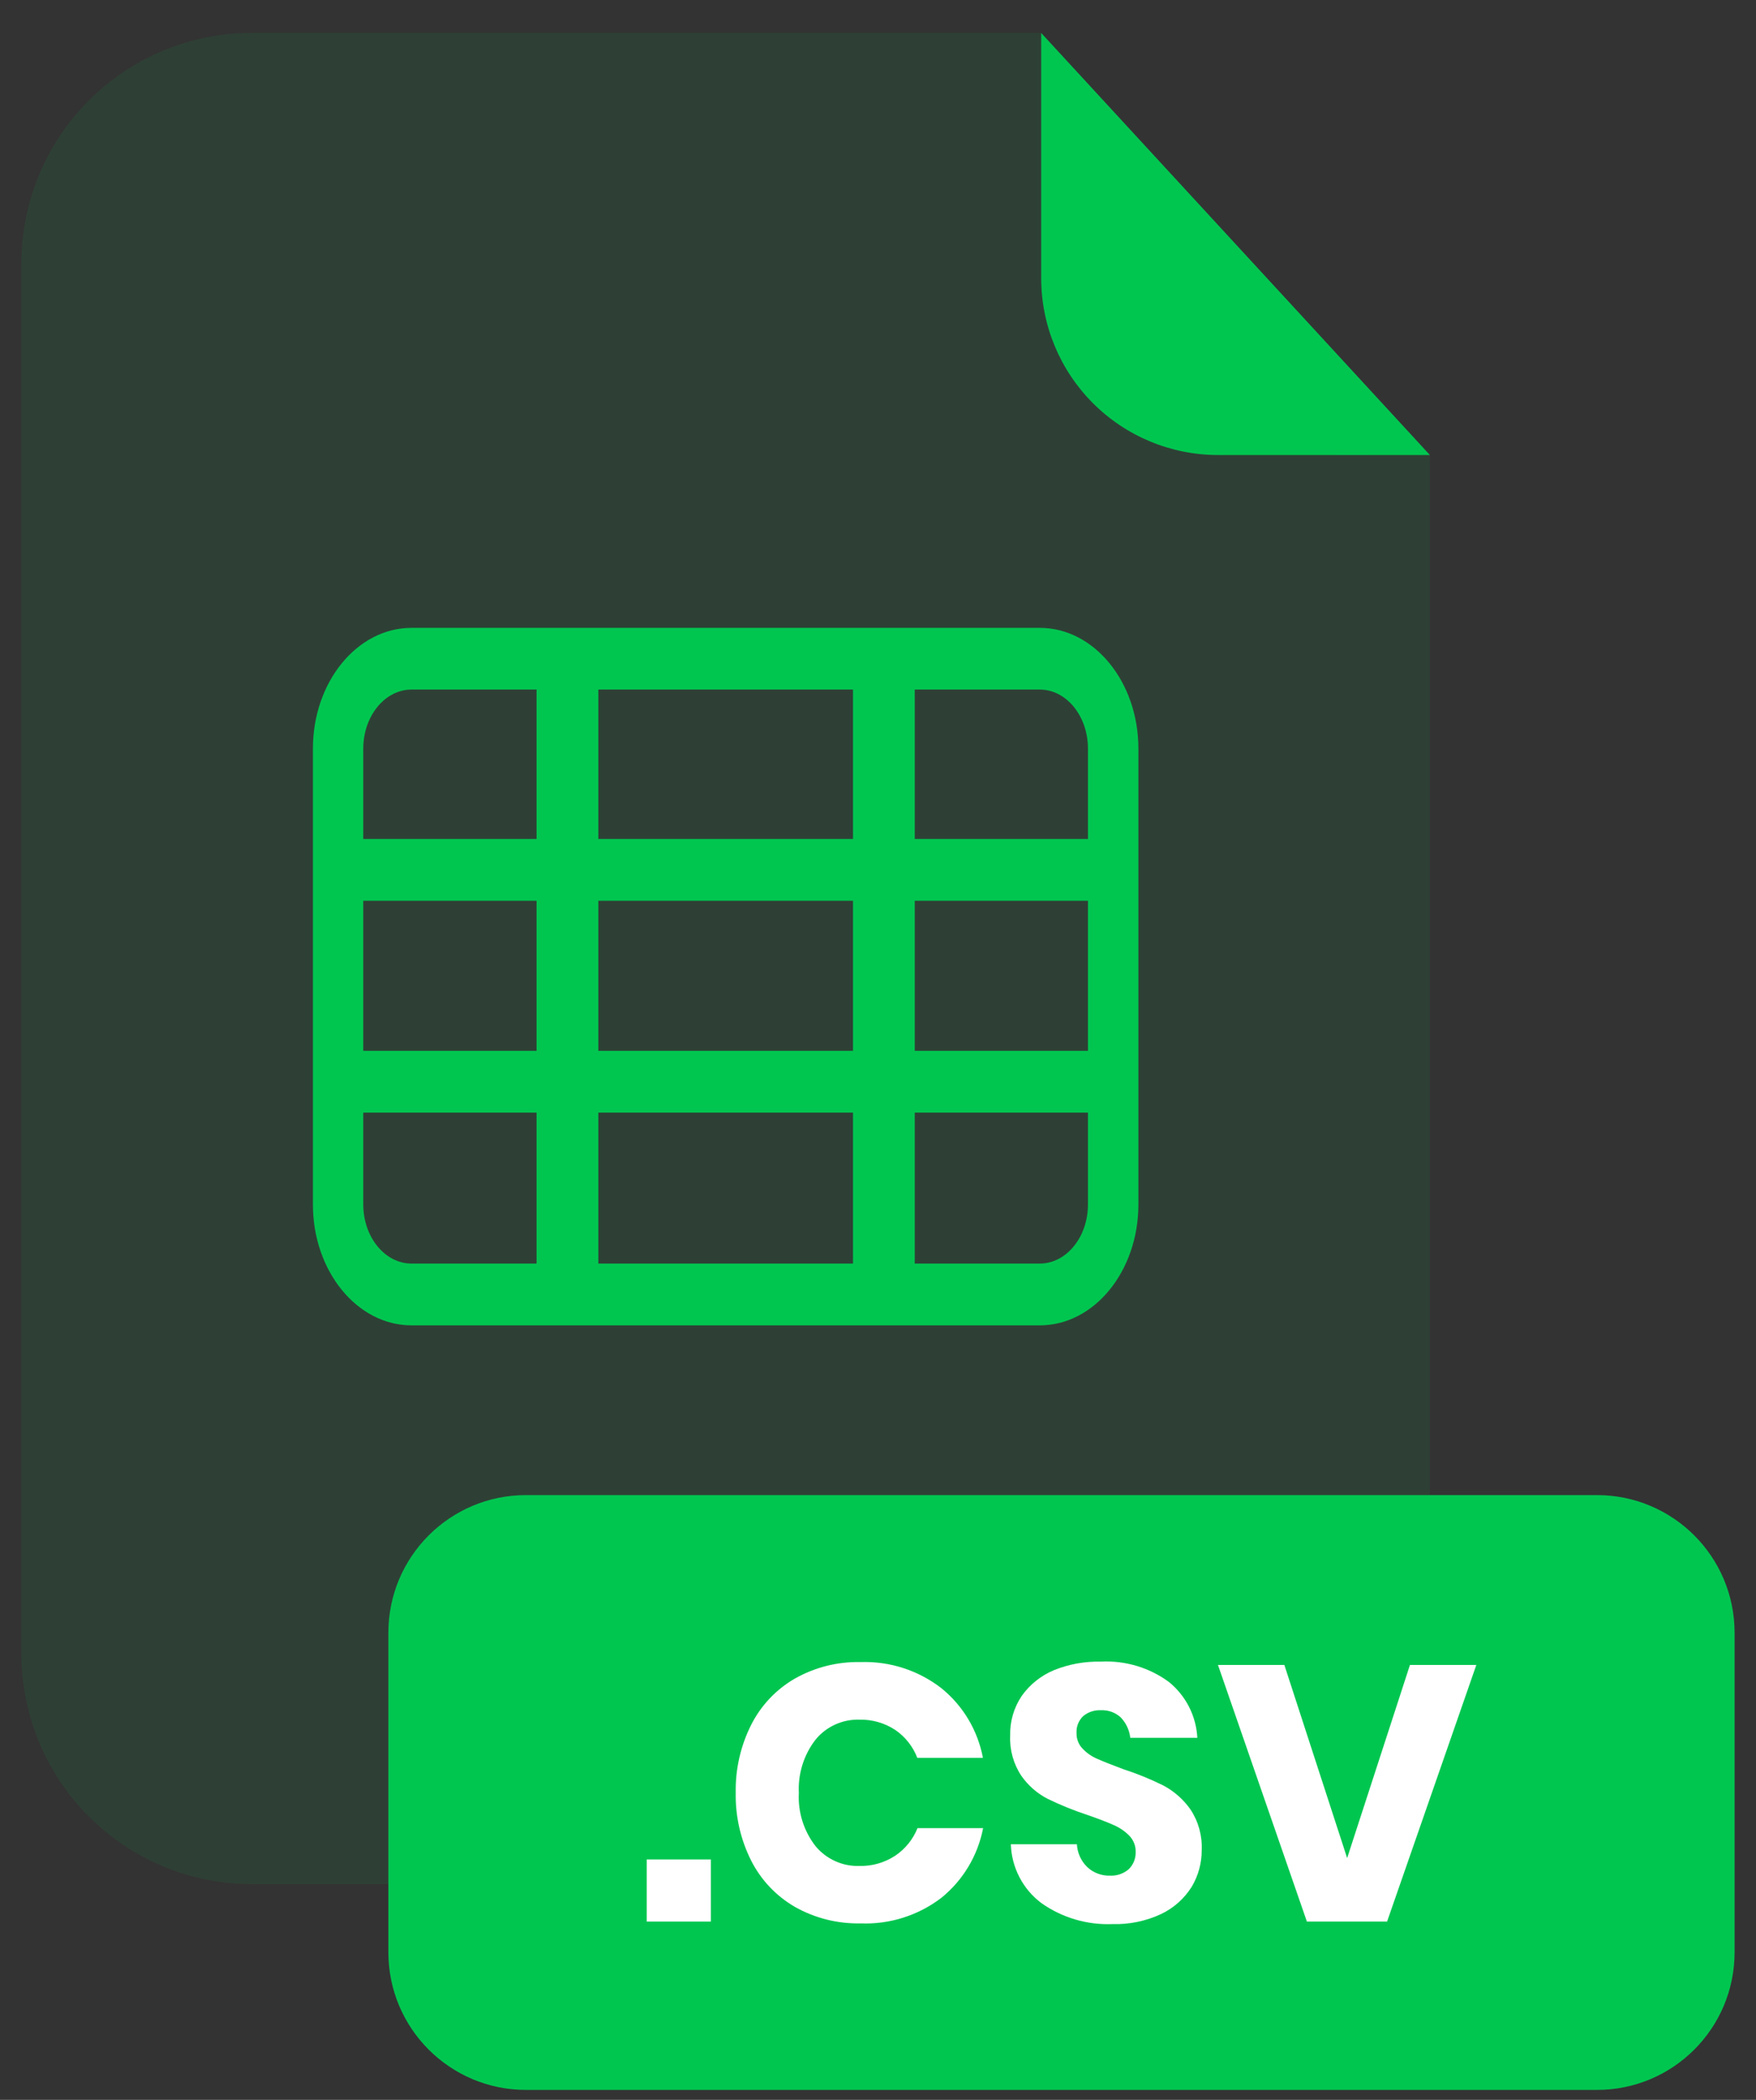 <svg width="41" height="49" viewBox="0 0 41 49" fill="none" xmlns="http://www.w3.org/2000/svg">
<rect x="0" y="0" width="41" height="49" fill="#333333" stroke="none"/>
<g opacity="0.3">
<path opacity="0.3" d="M28.434 10.617C27.341 10.616 26.292 10.181 25.519 9.408C24.746 8.635 24.311 7.587 24.31 6.493V0.768H5.882C4.455 0.768 3.086 1.335 2.076 2.344C1.067 3.353 0.5 4.722 0.5 6.149V38.592C0.502 40.018 1.07 41.385 2.079 42.392C3.088 43.4 4.456 43.966 5.882 43.966H28.002C28.709 43.966 29.409 43.827 30.062 43.557C30.715 43.286 31.309 42.89 31.809 42.39C32.309 41.89 32.706 41.297 32.976 40.644C33.247 39.991 33.386 39.291 33.386 38.584V10.609L28.434 10.617Z" fill="#00C650"/>
</g>
<path d="M33.386 10.618H28.434C27.341 10.617 26.292 10.182 25.519 9.409C24.746 8.636 24.311 7.588 24.31 6.494V0.769L33.386 10.618Z" fill="#00C650"/>
<path d="M37.288 34.888H12.28C10.506 34.888 9.068 36.326 9.068 38.1V45.556C9.068 47.33 10.506 48.768 12.28 48.768H37.288C39.062 48.768 40.5 47.33 40.5 45.556V38.1C40.5 36.326 39.062 34.888 37.288 34.888Z" fill="#00C650"/>
<path d="M16.598 43.39V44.84H15.1V43.39H16.598Z" fill="white"/>
<path d="M21.98 39.394C22.486 39.803 22.83 40.38 22.95 41.02H21.418C21.316 40.754 21.135 40.526 20.9 40.366C20.652 40.204 20.362 40.121 20.066 40.128C19.871 40.122 19.677 40.161 19.5 40.242C19.322 40.322 19.166 40.443 19.042 40.594C18.767 40.949 18.629 41.391 18.652 41.84C18.628 42.287 18.767 42.727 19.042 43.08C19.166 43.23 19.323 43.349 19.5 43.429C19.678 43.51 19.871 43.548 20.066 43.542C20.362 43.549 20.652 43.466 20.9 43.304C21.135 43.147 21.317 42.922 21.422 42.66H22.954C22.831 43.298 22.488 43.872 21.984 44.282C21.443 44.697 20.773 44.91 20.092 44.882C19.555 44.893 19.025 44.76 18.558 44.496C18.12 44.242 17.766 43.867 17.538 43.416C17.291 42.925 17.168 42.383 17.178 41.834C17.168 41.285 17.291 40.741 17.538 40.25C17.766 39.798 18.12 39.423 18.558 39.17C19.025 38.906 19.555 38.772 20.092 38.784C20.773 38.761 21.441 38.976 21.98 39.394Z" fill="white"/>
<path d="M27.826 44.026C27.654 44.301 27.407 44.522 27.114 44.662C26.758 44.829 26.367 44.91 25.974 44.898C25.382 44.922 24.798 44.75 24.314 44.408C24.1 44.247 23.925 44.041 23.802 43.803C23.679 43.566 23.61 43.304 23.602 43.036H25.144C25.155 43.238 25.241 43.428 25.386 43.568C25.529 43.702 25.72 43.774 25.916 43.768C26.077 43.776 26.235 43.722 26.356 43.616C26.409 43.564 26.45 43.502 26.478 43.433C26.505 43.364 26.518 43.29 26.516 43.216C26.518 43.146 26.506 43.077 26.48 43.011C26.455 42.946 26.417 42.887 26.368 42.836C26.263 42.73 26.138 42.645 26 42.586C25.852 42.52 25.65 42.442 25.39 42.352C25.073 42.248 24.763 42.122 24.462 41.976C24.215 41.849 24.003 41.663 23.844 41.434C23.661 41.157 23.571 40.83 23.586 40.498C23.578 40.17 23.672 39.847 23.856 39.574C24.045 39.308 24.305 39.1 24.606 38.974C24.955 38.833 25.328 38.765 25.704 38.774C26.272 38.744 26.833 38.912 27.292 39.248C27.488 39.407 27.648 39.605 27.763 39.83C27.877 40.054 27.943 40.301 27.956 40.552H26.39C26.371 40.376 26.295 40.212 26.174 40.082C26.112 40.023 26.038 39.977 25.957 39.947C25.876 39.917 25.79 39.904 25.704 39.908C25.555 39.901 25.408 39.949 25.292 40.044C25.238 40.095 25.196 40.158 25.169 40.227C25.142 40.296 25.131 40.37 25.136 40.444C25.134 40.511 25.146 40.577 25.17 40.638C25.194 40.7 25.23 40.757 25.276 40.804C25.375 40.909 25.495 40.991 25.628 41.046C25.768 41.108 25.972 41.188 26.228 41.284C26.551 41.388 26.866 41.517 27.17 41.668C27.419 41.802 27.634 41.993 27.796 42.224C27.982 42.505 28.073 42.837 28.058 43.172C28.06 43.473 27.979 43.768 27.826 44.026Z" fill="white"/>
<path d="M29.988 38.852L31.454 43.358L32.92 38.852H34.47L32.386 44.84H30.514L28.438 38.852H29.988Z" fill="white"/>
<path d="M24.278 30.927H9.608C8.338 30.927 7.306 29.663 7.306 28.107V17.469C7.306 15.915 8.338 14.651 9.608 14.651H24.278C25.548 14.651 26.58 15.915 26.58 17.469V28.107C26.58 29.663 25.548 30.927 24.278 30.927ZM9.608 16.091C8.988 16.091 8.482 16.709 8.482 17.469V28.107C8.482 28.867 8.988 29.485 9.608 29.485H24.278C24.898 29.485 25.402 28.867 25.402 28.107V17.469C25.402 16.709 24.898 16.091 24.278 16.091H9.608Z" fill="#00C650"/>
<path d="M25.992 24.521H7.894V25.963H25.992V24.521Z" fill="#00C650"/>
<path d="M25.992 19.577H7.894V21.019H25.992V19.577Z" fill="#00C650"/>
<path d="M21.358 15.372H19.916V30.205H21.358V15.372Z" fill="#00C650"/>
<path d="M13.97 15.372H12.528V30.205H13.97V15.372Z" fill="#00C650"/>
</svg>

